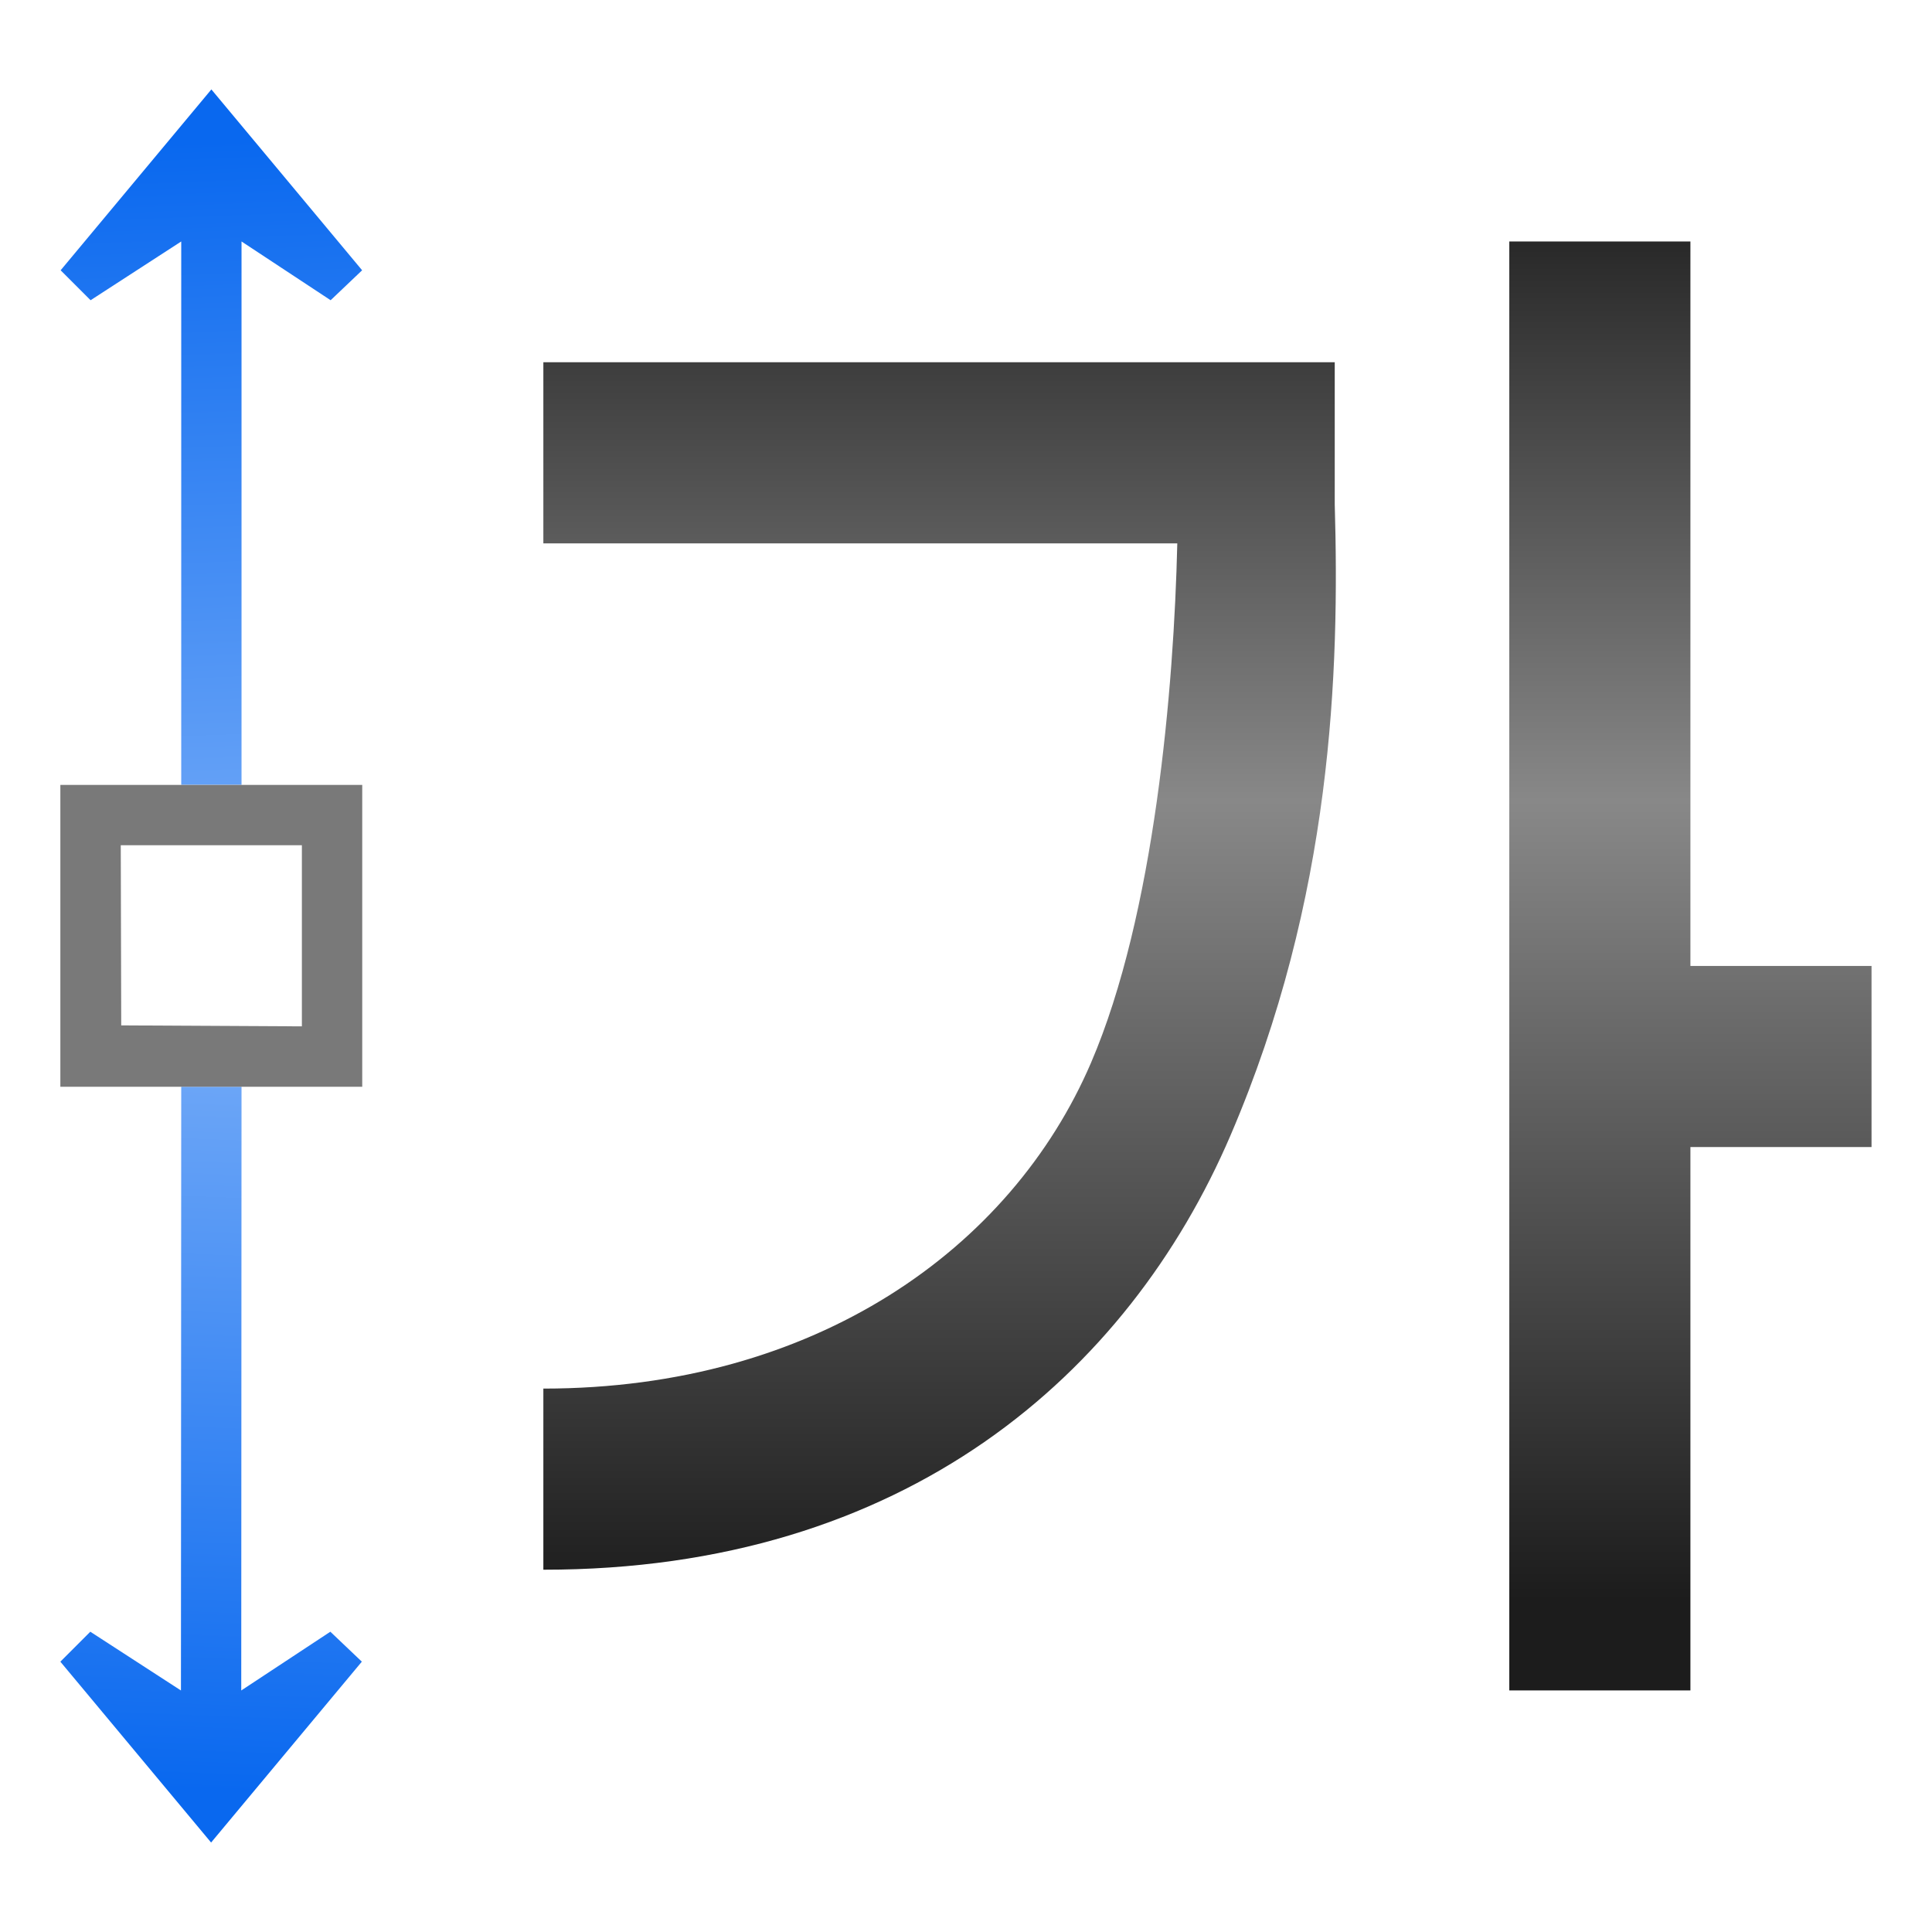 <svg height="32" viewBox="0 0 8.467 8.467" width="32" xmlns="http://www.w3.org/2000/svg" xmlns:xlink="http://www.w3.org/1999/xlink"><linearGradient id="a" gradientTransform="matrix(0 .132 .132 0 .001 279.58)" gradientUnits="userSpaceOnUse" x1="113.157" x2="-44.383" xlink:href="#b" y1="25.786" y2="32.027"/><linearGradient id="b"><stop offset="0" stop-color="#0968ef"/><stop offset="1" stop-color="#aecffc"/></linearGradient><linearGradient id="c" gradientTransform="matrix(0 -.132 .132 0 .006 280.554)" gradientUnits="userSpaceOnUse" x1="113.157" x2="-44.383" xlink:href="#b" y1="25.786" y2="32.027"/><linearGradient id="d" gradientUnits="userSpaceOnUse" x1="22.736" x2="22.736" y1="28.055" y2=".029"><stop offset="0" stop-color="#1c1c1c"/><stop offset=".5" stop-color="#888"/><stop offset="1"/></linearGradient><g transform="scale(.25)"><path d="m26.458 4.233v25.4h3.175v-9.525h3.175v-3.175h-3.175v-12.7zm-16.933 2.117v3.175h11.113c-.059 2.531-.398 6.511-1.512 9.104-1.4 3.262-4.838 5.713-9.601 5.713v3.175c6.347.004 10.252-3.435 12.045-7.612 1.793-4.176 1.912-8.153 1.828-11.065v-2.49z" fill="url(#d)" fill-rule="evenodd"/><g transform="translate(0 -263.133)"><path d="m3.7 295.432-2.642-3.17.525-.525 1.589 1.03.005-10.583h1.057l-.005 10.583 1.562-1.03.552.525-2.642 3.17z" fill="url(#a)" fill-rule="evenodd"/><path d="m3.705 264.701-2.642 3.17.525.525 1.589-1.03v9.525h1.057v-9.525l1.562 1.03.552-.525-2.642-3.17z" fill="url(#c)" fill-rule="evenodd"/><path d="m6.35 276.892h-5.292v5.292h5.292zm-1.058 1.058v3.175l-3.167-.017-.008-3.158z" fill="#797979"/></g></g></svg>